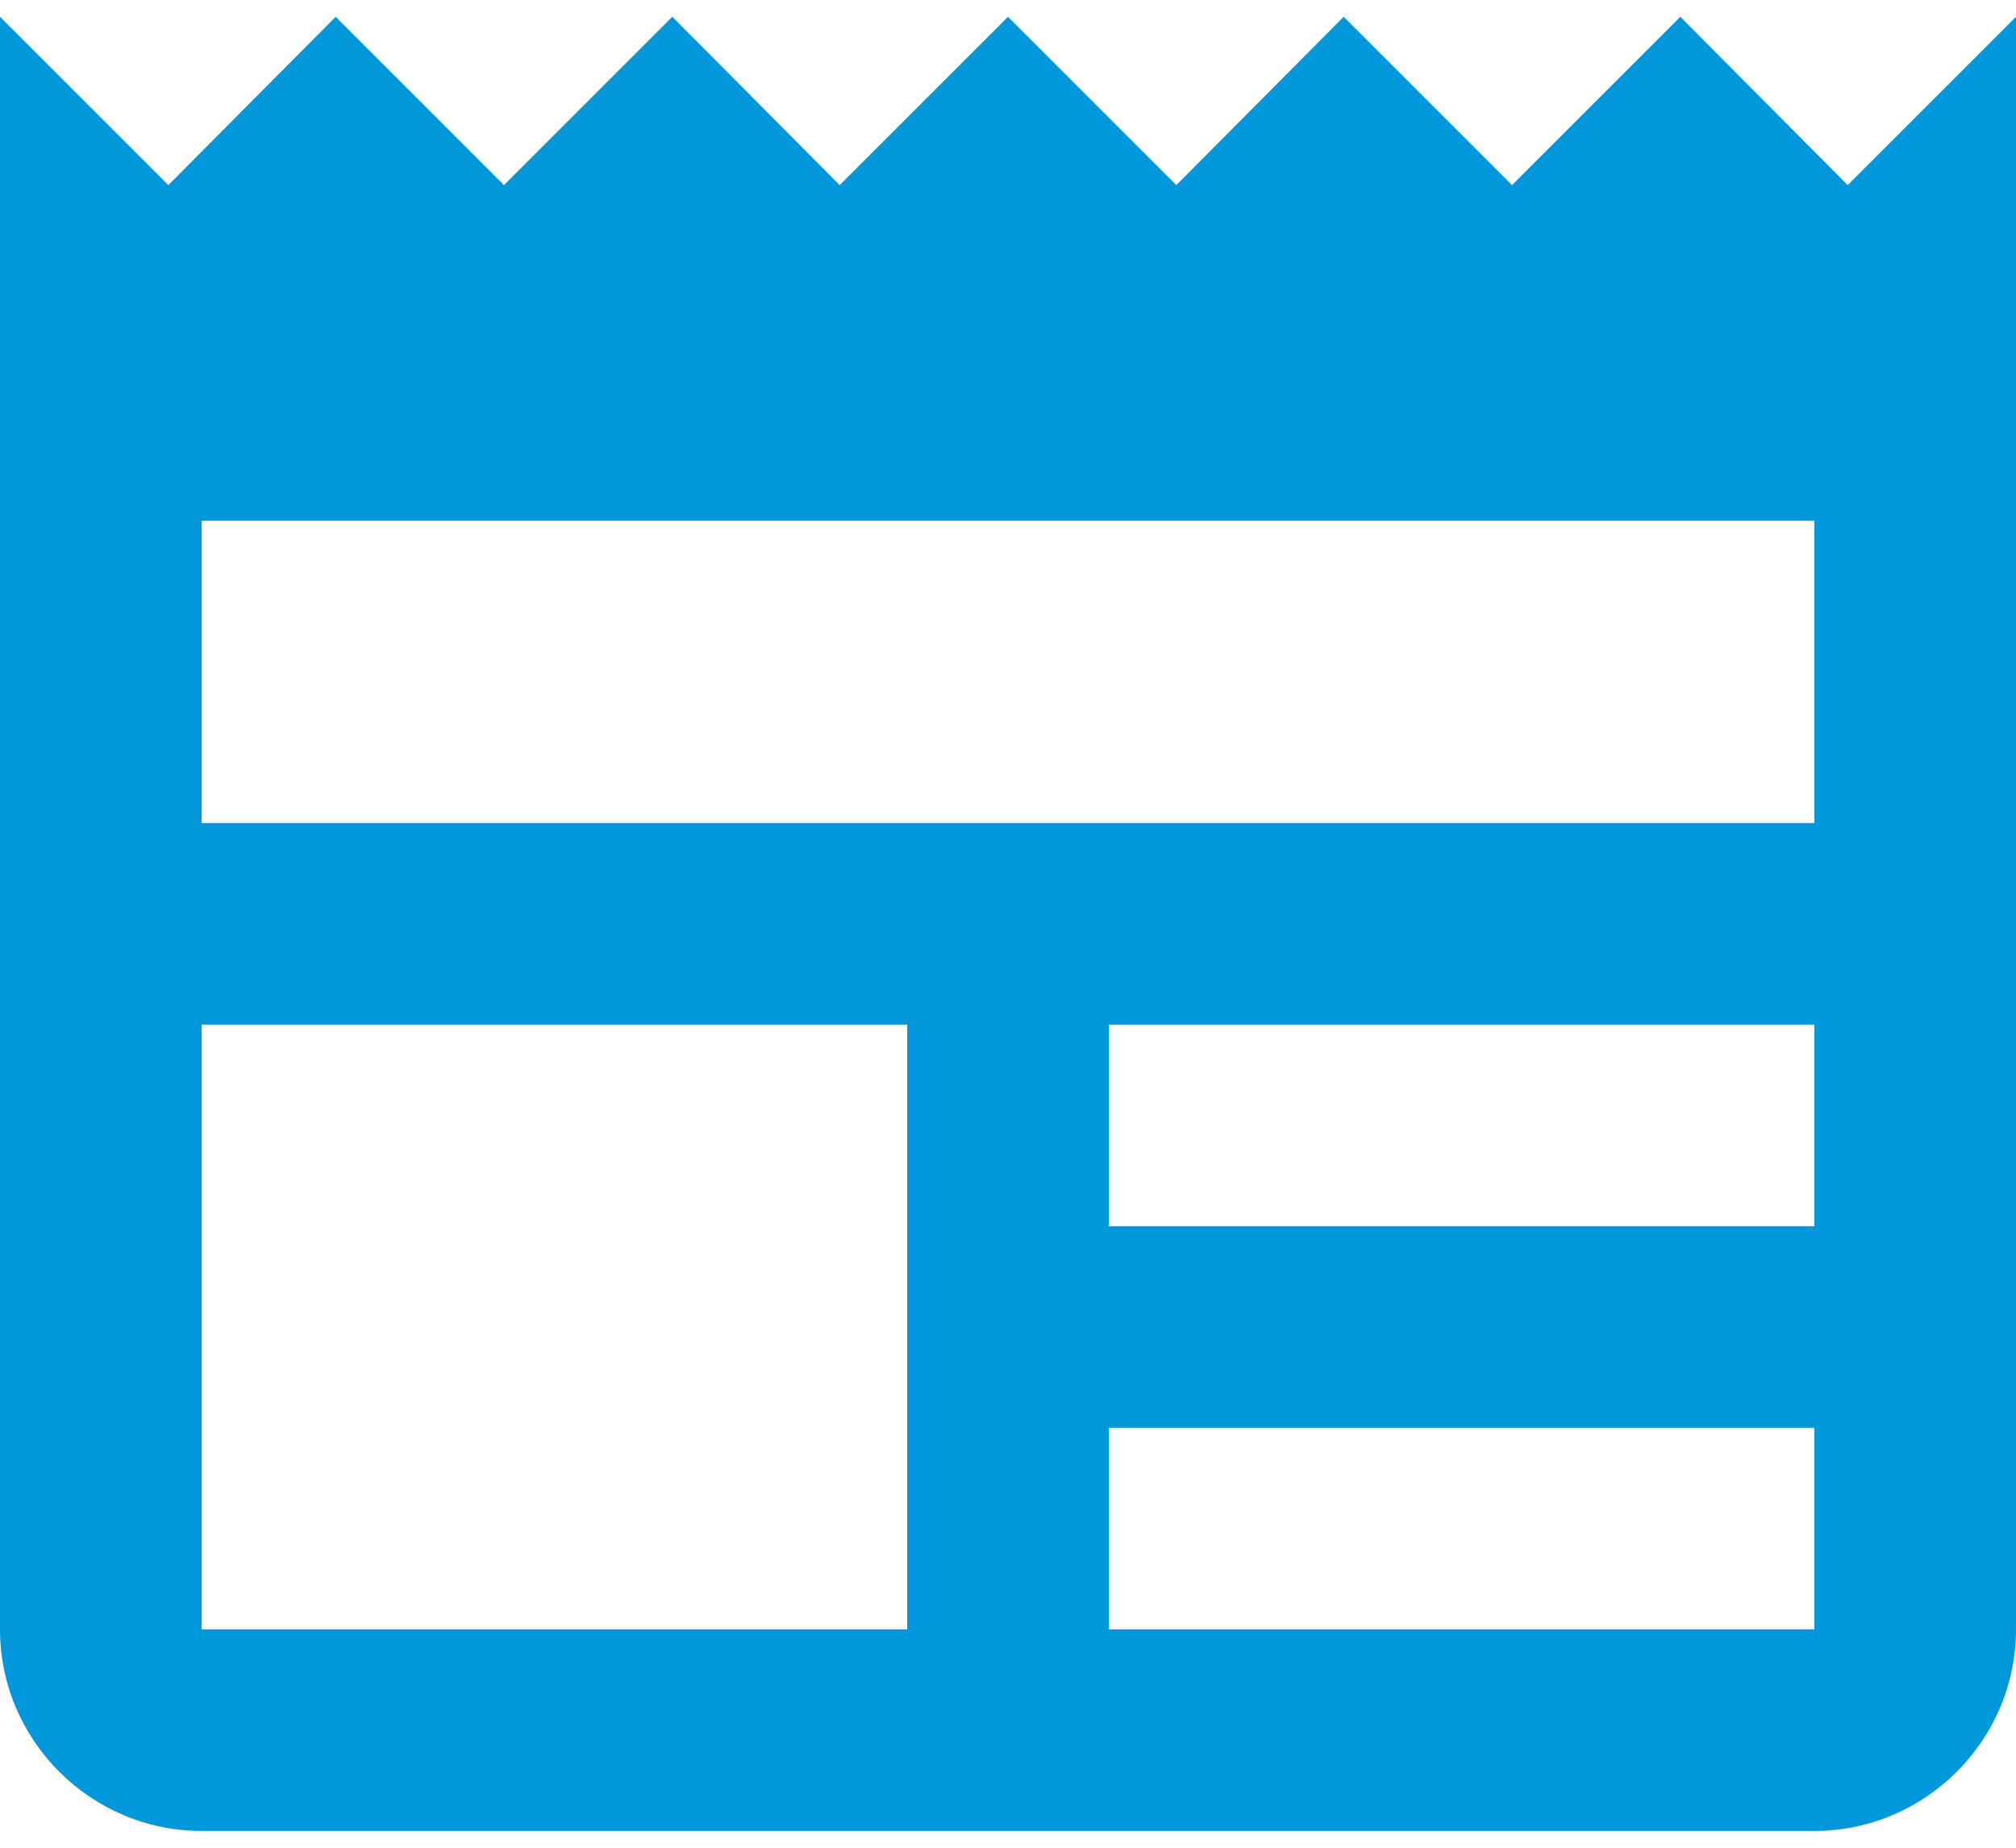 <svg width="72" height="66" viewBox="0 0 72 66" fill="none" xmlns="http://www.w3.org/2000/svg">
<path d="M72 0.6L65.988 6.612L60.012 0.6L54 6.612L47.988 0.6L42.012 6.612L36 0.6L29.988 6.612L24.012 0.6L18 6.612L11.988 0.6L6.012 6.612L0 0.6V58.2C0 62.16 3.24 65.4 7.2 65.4H64.8C68.76 65.4 72 62.16 72 58.2V0.6ZM32.4 58.2H7.2V36.6H32.4V58.2ZM64.8 58.2H39.6V51H64.8V58.2ZM64.8 43.8H39.6V36.6H64.8V43.8ZM64.8 29.4H7.2V18.6H64.8V29.4Z" fill="#0098DA"/>
</svg>
